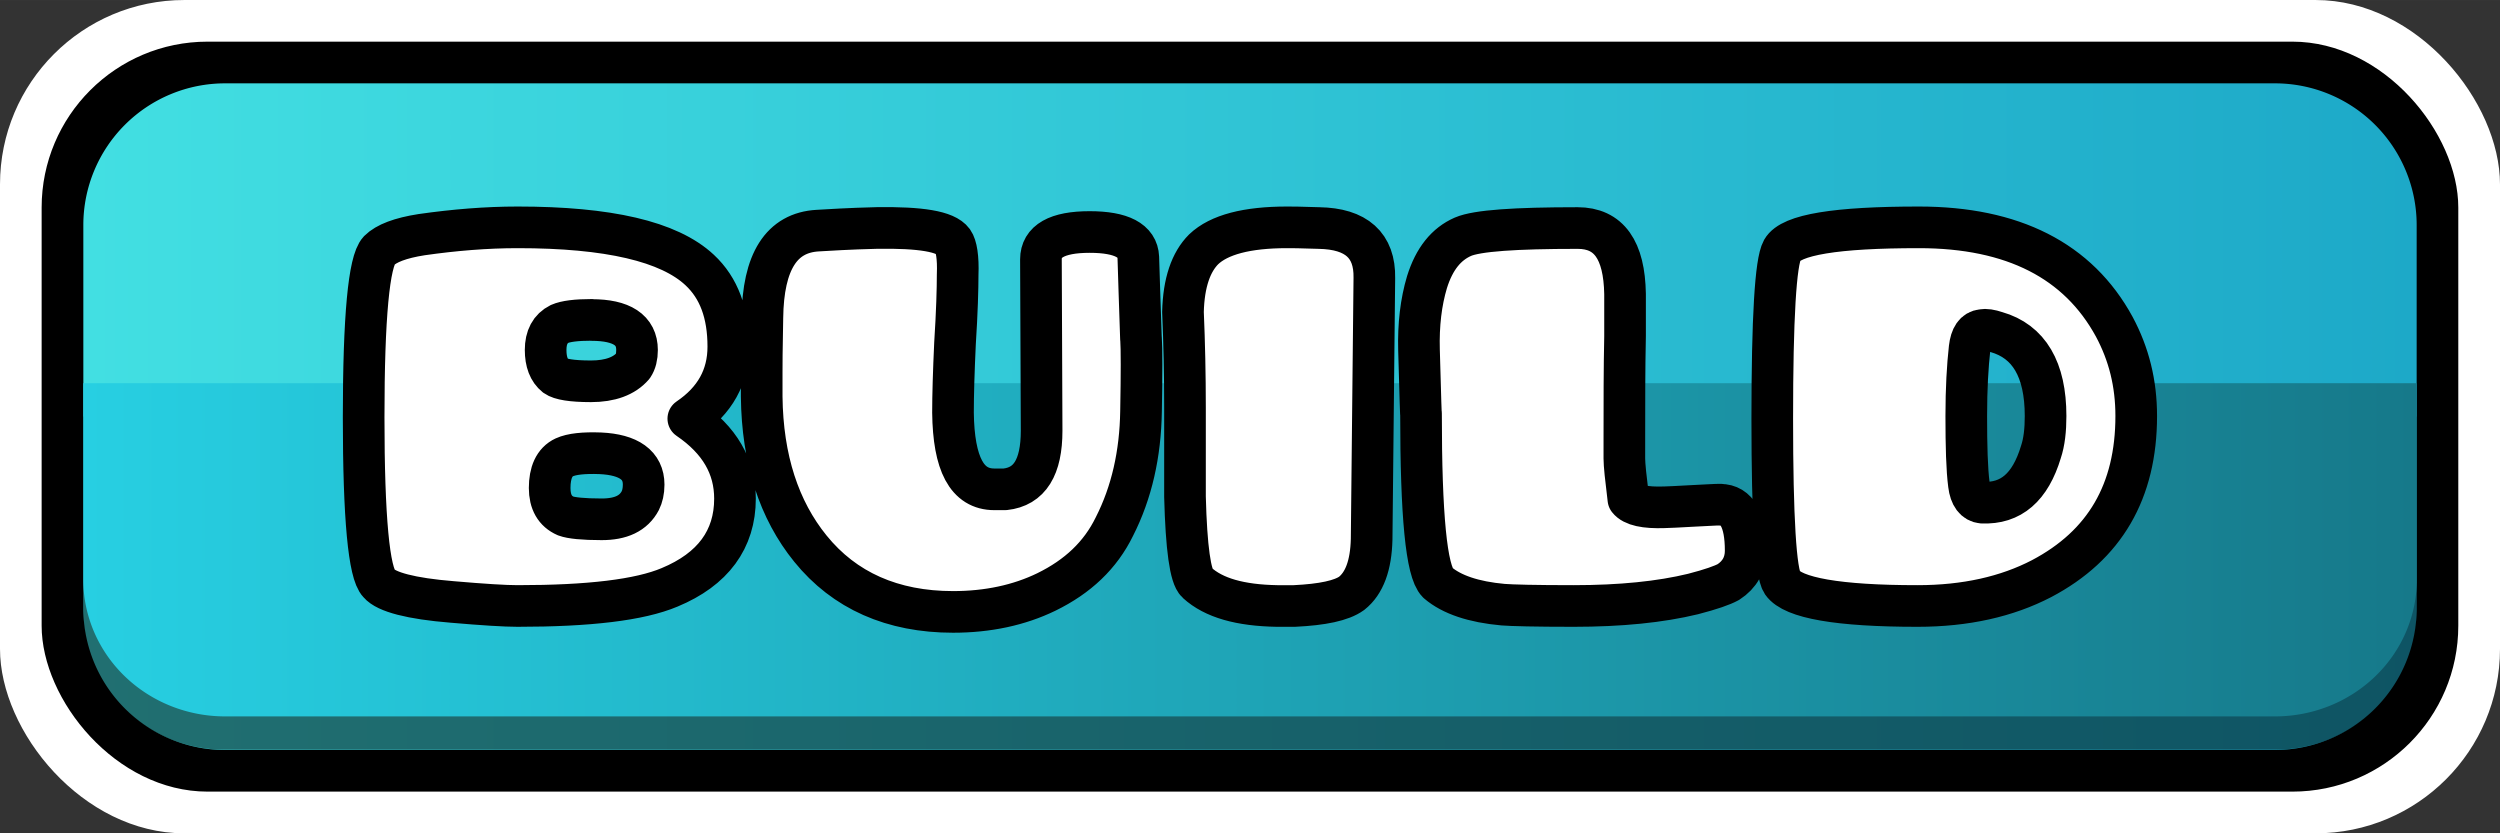 <?xml version="1.0" encoding="UTF-8" standalone="no"?>
<!-- Created with Inkscape (http://www.inkscape.org/) -->

<svg
   width="150"
   height="50"
   viewBox="0 0 39.688 13.229"
   version="1.1"
   id="svg135"
   inkscape:version="1.3 (0e150ed6c4, 2023-07-21)"
   sodipodi:docname="EditorBuildButton-Pressed.svg"
   xmlns:inkscape="http://www.inkscape.org/namespaces/inkscape"
   xmlns:sodipodi="http://sodipodi.sourceforge.net/DTD/sodipodi-0.dtd"
   xmlns:xlink="http://www.w3.org/1999/xlink"
   xmlns="http://www.w3.org/2000/svg"
   xmlns:svg="http://www.w3.org/2000/svg">
  <rect x="0" y="0" width="39.688" height="13.229" fill="#333333" stroke="none"/>
  <sodipodi:namedview
     id="namedview137"
     pagecolor="#ffffff"
     bordercolor="#000000"
     borderopacity="0.251"
     inkscape:showpageshadow="true"
     inkscape:pageopacity="0"
     inkscape:pagecheckerboard="true"
     inkscape:deskcolor="#1e1e2e"
     inkscape:document-units="px"
     showgrid="false"
     inkscape:zoom="5.6568543"
     inkscape:cx="77.339804"
     inkscape:cy="50.8233"
     inkscape:window-width="1920"
     inkscape:window-height="1080"
     inkscape:window-x="0"
     inkscape:window-y="0"
     inkscape:window-maximized="1"
     inkscape:current-layer="layer1" />
  <defs
     id="defs132">
    <inkscape:path-effect
       effect="fillet_chamfer"
       id="path-effect14"
       is_visible="true"
       lpeversion="1"
       nodesatellites_param="F,0,0,1,0,0,0,1 @ F,0,0,1,0,0,0,1 @ F,0,0,1,0,2.282,0,1 @ F,0,1,1,0,2.282,0,1"
       radius="0"
       unit="px"
       method="auto"
       mode="F"
       chamfer_steps="1"
       flexible="false"
       use_knot_distance="true"
       apply_no_radius="true"
       apply_with_radius="true"
       only_selected="false"
       hide_knots="false" />
    <inkscape:path-effect
       effect="fillet_chamfer"
       id="path-effect12"
       is_visible="true"
       lpeversion="1"
       nodesatellites_param="F,0,0,1,0,0,0,1 @ F,0,0,1,0,0,0,1 @ F,0,0,1,0,2.282,0,1 @ F,0,1,1,0,2.282,0,1"
       radius="0"
       unit="px"
       method="auto"
       mode="F"
       chamfer_steps="1"
       flexible="false"
       use_knot_distance="true"
       apply_no_radius="true"
       apply_with_radius="true"
       only_selected="false"
       hide_knots="false" />
    <inkscape:path-effect
       effect="fillet_chamfer"
       id="path-effect11"
       is_visible="true"
       lpeversion="1"
       nodesatellites_param="F,0,0,1,0,2.25,0,1 @ F,0,0,1,0,2.25,0,1 @ F,0,0,1,0,2.25,0,1 @ F,0,0,1,0,2.25,0,1"
       radius="2.25"
       unit="px"
       method="auto"
       mode="F"
       chamfer_steps="1"
       flexible="false"
       use_knot_distance="true"
       apply_no_radius="true"
       apply_with_radius="true"
       only_selected="false"
       hide_knots="false" />
    <linearGradient
       id="linearGradient9"
       inkscape:collect="always">
      <stop
         style="stop-color:#27cfe2;stop-opacity:1;"
         offset="0"
         id="stop8" />
      <stop
         style="stop-color:#16798a;stop-opacity:1;"
         offset="1"
         id="stop9" />
    </linearGradient>
    <linearGradient
       id="linearGradient5"
       inkscape:collect="always">
      <stop
         style="stop-color:#42dfe2;stop-opacity:1;"
         offset="0"
         id="stop5" />
      <stop
         style="stop-color:#1da9c8;stop-opacity:1;"
         offset="1"
         id="stop6" />
    </linearGradient>
    <linearGradient
       inkscape:collect="always"
       xlink:href="#linearGradient5"
       id="linearGradient6"
       x1="1.058"
       y1="6.615"
       x2="38.629"
       y2="6.615"
       gradientUnits="userSpaceOnUse"
       gradientTransform="matrix(0.986,0,0,0.952,0.279,0.315)" />
    <linearGradient
       inkscape:collect="always"
       xlink:href="#linearGradient9"
       id="linearGradient14"
       gradientUnits="userSpaceOnUse"
       gradientTransform="matrix(1,0,0,0.5,0,6.085)"
       x1="1.058"
       y1="6.615"
       x2="38.629"
       y2="6.615" />
  </defs>
  <g
     inkscape:label="Calque 1"
     inkscape:groupmode="layer"
     id="layer1">
    <rect
       style="fill:#ffffff;stroke-width:13.229;stroke-linecap:round;stroke-linejoin:round;paint-order:markers stroke fill;fill-opacity:1"
       id="rect1"
       width="39.688"
       height="13.229"
       x="0"
       y="0"
       ry="2.927" />
    <rect
       style="fill:#000000;fill-opacity:1;stroke-width:12.339;stroke-linecap:round;stroke-linejoin:round;paint-order:markers stroke fill"
       id="rect2"
       width="38.365"
       height="11.906"
       x="0.661"
       y="0.661"
       ry="2.634" />
    <path
       id="rect3"
       style="fill:url(#linearGradient6);stroke-width:11.431;stroke-linecap:round;stroke-linejoin:round;paint-order:markers stroke fill"
       d="m 3.573,1.323 32.542,0 a 2.25,2.25 45 0 1 2.25,2.25 V 9.656 a 2.25,2.25 135 0 1 -2.25,2.25 H 3.573 a 2.25,2.25 45 0 1 -2.25,-2.25 l 0,-6.083 a 2.25,2.25 135 0 1 2.25,-2.25 z"
       inkscape:path-effect="#path-effect11"
       inkscape:original-d="M 1.322916,1.322917 H 38.364584 V 11.90625 H 1.322916 Z" />
    <path
       id="path12"
       clip-path="none"
       style="fill:#000000;stroke-width:8.342;stroke-linecap:round;stroke-linejoin:round;paint-order:markers stroke fill;opacity:0.5"
       transform="matrix(0.986,0,0,0.952,0.279,0.315)"
       d="M 1.058,6.615 H 38.629 V 9.889 a 2.282,2.282 135 0 1 -2.282,2.282 H 3.34 A 2.282,2.282 45 0 1 1.058,9.889 Z"
       inkscape:path-effect="#path-effect14"
       inkscape:original-d="M 1.0583324,6.6145835 H 38.629168 V 12.170834 H 1.0583324 Z"
       inkscape:label="shadow" />
    <path
       id="rect8"
       clip-path="none"
       style="fill:url(#linearGradient14);stroke-width:8.342;stroke-linecap:round;stroke-linejoin:round;paint-order:markers stroke fill"
       transform="matrix(0.986,0,0,0.952,0.279,-0.214)"
       d="M 1.058,6.615 H 38.629 V 9.889 a 2.282,2.282 135 0 1 -2.282,2.282 H 3.34 A 2.282,2.282 45 0 1 1.058,9.889 Z"
       inkscape:path-effect="#path-effect12"
       inkscape:original-d="M 1.0583324,6.6145835 H 38.629168 V 12.170834 H 1.0583324 Z" />
    <path
       style="font-size:10.583px;line-height:1.2;font-family:Pusab;-inkscape-font-specification:Pusab;text-align:center;letter-spacing:0px;text-anchor:middle;display:inline;fill:#ffffff;stroke:#000000;stroke-width:0.661;stroke-linecap:round;stroke-linejoin:round;paint-order:markers stroke fill"
       d="m 11.668,7.916 c 0,-0.508 -0.243,-0.931 -0.741,-1.27 0.423,-0.286 0.635,-0.667 0.635,-1.143 0,-0.529 -0.148,-0.931 -0.455,-1.217 C 10.62,3.831 9.657,3.609 8.218,3.609 7.721,3.609 7.213,3.651 6.694,3.725 6.355,3.778 6.133,3.863 6.017,3.979 5.858,4.149 5.773,5.027 5.773,6.625 c 0,1.598 0.085,2.476 0.243,2.635 0.116,0.138 0.508,0.243 1.164,0.296 0.487,0.042 0.836,0.064 1.037,0.064 1.132,0 1.937,-0.095 2.413,-0.296 C 11.319,9.038 11.668,8.562 11.668,7.916 Z M 8.726,7.747 c 0,-0.243 0.074,-0.413 0.233,-0.487 0.116,-0.053 0.307,-0.074 0.571,-0.064 0.455,0.021 0.688,0.19 0.688,0.497 0,0.106 -0.021,0.19 -0.053,0.254 C 10.059,8.149 9.858,8.244 9.551,8.244 9.255,8.244 9.065,8.223 8.98,8.191 8.811,8.117 8.726,7.969 8.726,7.747 Z M 9.393,5.08 c 0.476,0 0.72,0.159 0.72,0.476 0,0.106 -0.021,0.19 -0.064,0.254 -0.138,0.159 -0.36,0.243 -0.667,0.243 -0.307,0 -0.487,-0.032 -0.561,-0.085 -0.106,-0.085 -0.159,-0.222 -0.159,-0.413 0,-0.201 0.074,-0.339 0.222,-0.413 0.095,-0.042 0.265,-0.064 0.508,-0.064 z M 18.113,5.376 C 18.092,4.815 18.082,4.392 18.071,4.085 18.06,3.821 17.806,3.683 17.298,3.683 c -0.519,0 -0.773,0.148 -0.773,0.434 l 0.011,2.72 c 0,0.582 -0.19,0.889 -0.582,0.931 h -0.169 c -0.434,0 -0.646,-0.402 -0.656,-1.217 0,-0.275 0.011,-0.646 0.032,-1.101 0.032,-0.497 0.042,-0.868 0.042,-1.09 0.011,-0.275 -0.021,-0.455 -0.074,-0.529 -0.116,-0.159 -0.519,-0.222 -1.206,-0.212 -0.455,0.011 -0.762,0.032 -0.942,0.042 -0.571,0.032 -0.868,0.487 -0.878,1.386 -0.011,0.497 -0.011,0.783 -0.011,0.857 v 0.392 c 0.011,0.995 0.275,1.799 0.773,2.413 0.54,0.667 1.302,1.005 2.265,1.005 0.55,0 1.048,-0.106 1.482,-0.317 0.497,-0.243 0.857,-0.582 1.079,-1.037 0.275,-0.54 0.413,-1.154 0.423,-1.831 0.011,-0.603 0.011,-0.995 0,-1.154 z M 21.818,4.413 C 21.828,3.895 21.532,3.63 20.939,3.62 20.653,3.609 20.484,3.609 20.431,3.609 c -0.635,0 -1.079,0.116 -1.323,0.349 -0.201,0.201 -0.317,0.529 -0.328,0.995 0.021,0.487 0.032,0.995 0.032,1.524 V 7.885 c 0.021,0.815 0.085,1.27 0.191,1.365 0.265,0.243 0.688,0.36 1.27,0.37 h 0.275 c 0.444,-0.021 0.751,-0.085 0.91,-0.201 0.201,-0.159 0.307,-0.444 0.317,-0.857 z m 5.493,3.598 c -0.085,0 -0.233,0.011 -0.455,0.021 -0.222,0.011 -0.36,0.021 -0.434,0.021 -0.307,0.011 -0.497,-0.032 -0.571,-0.127 -0.042,-0.339 -0.064,-0.55 -0.064,-0.646 V 6.943 c 0,-0.55 0,-1.09 0.011,-1.609 V 4.667 C 25.786,3.969 25.543,3.62 25.045,3.62 c -0.995,0 -1.598,0.042 -1.82,0.138 -0.265,0.116 -0.455,0.349 -0.571,0.72 -0.095,0.317 -0.138,0.677 -0.127,1.079 0.021,0.773 0.032,1.101 0.032,1.005 0,1.619 0.085,2.508 0.265,2.688 0.222,0.19 0.571,0.307 1.037,0.349 0.138,0.011 0.508,0.021 1.122,0.021 0.741,0 1.376,-0.064 1.894,-0.19 0.286,-0.074 0.466,-0.138 0.561,-0.19 0.18,-0.116 0.275,-0.286 0.275,-0.497 0,-0.487 -0.138,-0.73 -0.402,-0.73 z M 30.464,3.609 c -1.312,0 -2.032,0.116 -2.17,0.36 -0.106,0.19 -0.159,1.079 -0.159,2.678 0,1.577 0.053,2.445 0.159,2.603 0.169,0.243 0.889,0.37 2.148,0.37 0.762,0 1.418,-0.148 1.968,-0.434 1.005,-0.529 1.503,-1.386 1.503,-2.582 0,-0.519 -0.116,-0.984 -0.349,-1.418 C 32.993,4.138 31.956,3.609 30.464,3.609 Z m 1.005,4.371 c -0.116,-0.011 -0.19,-0.106 -0.212,-0.286 -0.032,-0.243 -0.042,-0.614 -0.042,-1.09 0,-0.434 0.021,-0.794 0.053,-1.079 0.021,-0.18 0.085,-0.275 0.201,-0.286 0.053,-0.011 0.127,0 0.222,0.032 0.519,0.148 0.783,0.593 0.783,1.333 0,0.222 -0.021,0.413 -0.074,0.571 -0.169,0.561 -0.476,0.825 -0.931,0.804 z"
       id="text9"
       aria-label="build" />
    <path
       style="font-size:10.583px;line-height:1.2;font-family:Pusab;-inkscape-font-specification:Pusab;text-align:center;letter-spacing:0px;text-anchor:middle;display:none;fill:#ffffff;stroke:#000000;stroke-width:0.661;stroke-linecap:round;stroke-linejoin:round;paint-order:markers stroke fill"
       d="M 14.155,8.001 C 13.774,8.054 13.478,8.086 13.266,8.086 12.949,8.096 12.758,8.075 12.695,8.033 12.578,7.959 12.515,7.832 12.515,7.641 c 0,-0.138 0.032,-0.243 0.095,-0.317 0.127,-0.106 0.36,-0.159 0.688,-0.148 0.339,0.011 0.54,-0.011 0.614,-0.064 0.116,-0.074 0.18,-0.233 0.18,-0.476 0,-0.36 -0.106,-0.54 -0.317,-0.55 -0.434,-0.021 -0.688,-0.042 -0.773,-0.053 -0.328,-0.064 -0.487,-0.212 -0.487,-0.434 0,-0.201 0.053,-0.328 0.169,-0.392 0.085,-0.053 0.275,-0.074 0.582,-0.064 0.095,0 0.243,0.021 0.444,0.053 0.201,0.032 0.36,0.053 0.466,0.053 0.138,0 0.243,-0.095 0.317,-0.275 0.053,-0.138 0.085,-0.296 0.085,-0.455 0,-0.243 -0.085,-0.423 -0.265,-0.54 C 14.208,3.905 14.007,3.842 13.721,3.789 13.107,3.672 12.398,3.609 11.594,3.609 c -1.365,0 -2.127,0.169 -2.307,0.508 C 9.17,4.339 9.107,5.186 9.107,6.657 v 0.741 c 0,1.005 0.085,1.619 0.254,1.831 0.212,0.265 0.995,0.392 2.349,0.392 0.825,0 1.492,-0.053 2.011,-0.148 0.571,-0.106 0.857,-0.349 0.857,-0.73 0,-0.54 -0.138,-0.783 -0.423,-0.741 z M 17.33,3.609 c -1.312,0 -2.032,0.116 -2.17,0.36 -0.106,0.19 -0.159,1.079 -0.159,2.678 0,1.577 0.053,2.445 0.159,2.603 0.169,0.243 0.889,0.37 2.148,0.37 0.762,0 1.418,-0.148 1.968,-0.434 1.005,-0.529 1.503,-1.386 1.503,-2.582 0,-0.519 -0.116,-0.984 -0.349,-1.418 C 19.86,4.138 18.822,3.609 17.33,3.609 Z m 1.005,4.371 C 18.219,7.969 18.145,7.874 18.124,7.694 18.092,7.451 18.082,7.08 18.082,6.604 c 0,-0.434 0.021,-0.794 0.053,-1.079 0.021,-0.18 0.085,-0.275 0.201,-0.286 0.053,-0.011 0.127,0 0.222,0.032 0.519,0.148 0.783,0.593 0.783,1.333 0,0.222 -0.021,0.413 -0.074,0.571 -0.169,0.561 -0.476,0.825 -0.931,0.804 z M 24.241,4.413 C 24.252,3.895 23.955,3.63 23.363,3.62 23.077,3.609 22.908,3.609 22.855,3.609 c -0.635,0 -1.079,0.116 -1.323,0.349 -0.201,0.201 -0.317,0.529 -0.328,0.995 0.021,0.487 0.032,0.995 0.032,1.524 V 7.885 c 0.021,0.815 0.085,1.27 0.19,1.365 0.265,0.243 0.688,0.36 1.27,0.37 h 0.275 c 0.444,-0.021 0.751,-0.085 0.91,-0.201 0.201,-0.159 0.307,-0.444 0.317,-0.857 z m 1.799,1.09 c -0.064,1.63 -0.085,2.656 -0.053,3.09 0.021,0.349 0.074,0.571 0.159,0.656 0.243,0.243 0.667,0.36 1.27,0.37 h 0.265 c 0.434,-0.021 0.741,-0.085 0.91,-0.201 0.222,-0.148 0.328,-0.434 0.328,-0.857 l 0.021,-2.879 c 0,-0.307 0.148,-0.466 0.444,-0.455 0.085,0 0.328,0.021 0.444,0.021 0.201,0 0.339,-0.021 0.423,-0.064 0.222,-0.116 0.328,-0.402 0.328,-0.857 0,-0.243 -0.106,-0.413 -0.307,-0.487 -0.349,-0.138 -0.9,-0.212 -1.64,-0.222 -1.058,-0.021 -2.074,0.011 -3.037,0.085 -0.614,0.053 -0.921,0.286 -0.921,0.72 0,0.561 0.18,0.825 0.55,0.794 l 0.466,-0.032 c 0.243,-0.011 0.36,0.095 0.349,0.317 z"
       id="text10"
       aria-label="edit" />
    <path
       style="font-size:10.583px;line-height:1.2;font-family:Pusab;-inkscape-font-specification:Pusab;text-align:center;letter-spacing:0px;text-anchor:middle;display:none;fill:#ffffff;stroke:#000000;stroke-width:0.661;stroke-linecap:round;stroke-linejoin:round;paint-order:markers stroke fill"
       d="m 4.461,3.609 c -1.312,0 -2.032,0.116 -2.17,0.36 -0.106,0.19 -0.159,1.079 -0.159,2.678 0,1.577 0.053,2.445 0.159,2.603 0.169,0.243 0.889,0.37 2.148,0.37 0.762,0 1.418,-0.148 1.968,-0.434 1.005,-0.529 1.503,-1.386 1.503,-2.582 0,-0.519 -0.116,-0.984 -0.349,-1.418 C 6.99,4.138 5.953,3.609 4.461,3.609 Z M 5.466,7.98 C 5.35,7.969 5.276,7.874 5.255,7.694 5.223,7.451 5.212,7.08 5.212,6.604 c 0,-0.434 0.021,-0.794 0.053,-1.079 0.021,-0.18 0.085,-0.275 0.201,-0.286 0.053,-0.011 0.127,0 0.222,0.032 0.519,0.148 0.783,0.593 0.783,1.333 0,0.222 -0.021,0.413 -0.074,0.571 -0.169,0.561 -0.476,0.825 -0.931,0.804 z m 7.916,0.021 c -0.381,0.053 -0.677,0.085 -0.889,0.085 -0.317,0.011 -0.508,-0.011 -0.571,-0.053 C 11.806,7.959 11.742,7.832 11.742,7.641 c 0,-0.138 0.032,-0.243 0.095,-0.317 0.127,-0.106 0.36,-0.159 0.688,-0.148 0.339,0.011 0.54,-0.011 0.614,-0.064 0.116,-0.074 0.18,-0.233 0.18,-0.476 0,-0.36 -0.106,-0.54 -0.317,-0.55 -0.434,-0.021 -0.688,-0.042 -0.773,-0.053 -0.328,-0.064 -0.487,-0.212 -0.487,-0.434 0,-0.201 0.053,-0.328 0.169,-0.392 0.085,-0.053 0.275,-0.074 0.582,-0.064 0.095,0 0.243,0.021 0.444,0.053 0.201,0.032 0.36,0.053 0.466,0.053 0.138,0 0.243,-0.095 0.317,-0.275 0.053,-0.138 0.085,-0.296 0.085,-0.455 0,-0.243 -0.085,-0.423 -0.265,-0.54 C 13.436,3.905 13.234,3.842 12.949,3.789 12.335,3.672 11.626,3.609 10.822,3.609 9.456,3.609 8.694,3.778 8.514,4.117 8.398,4.339 8.334,5.186 8.334,6.657 v 0.741 c 0,1.005 0.085,1.619 0.254,1.831 0.212,0.265 0.995,0.392 2.349,0.392 0.825,0 1.492,-0.053 2.011,-0.148 0.571,-0.106 0.857,-0.349 0.857,-0.73 0,-0.54 -0.138,-0.783 -0.423,-0.741 z m 5.651,0.011 c -0.085,0 -0.233,0.011 -0.455,0.021 -0.222,0.011 -0.36,0.021 -0.434,0.021 -0.307,0.011 -0.497,-0.032 -0.571,-0.127 -0.042,-0.339 -0.064,-0.55 -0.064,-0.646 V 6.943 c 0,-0.55 0,-1.09 0.011,-1.609 V 4.667 C 17.51,3.969 17.267,3.62 16.769,3.62 c -0.995,0 -1.598,0.042 -1.82,0.138 -0.265,0.116 -0.455,0.349 -0.571,0.72 -0.095,0.317 -0.138,0.677 -0.127,1.079 0.021,0.773 0.032,1.101 0.032,1.005 0,1.619 0.085,2.508 0.265,2.688 0.222,0.19 0.571,0.307 1.037,0.349 0.138,0.011 0.508,0.021 1.122,0.021 0.741,0 1.376,-0.064 1.894,-0.19 0.286,-0.074 0.466,-0.138 0.561,-0.19 0.18,-0.116 0.275,-0.286 0.275,-0.497 0,-0.487 -0.138,-0.73 -0.402,-0.73 z m 5.874,-0.011 c -0.381,0.053 -0.677,0.085 -0.889,0.085 -0.317,0.011 -0.508,-0.011 -0.571,-0.053 C 23.331,7.959 23.267,7.832 23.267,7.641 c 0,-0.138 0.032,-0.243 0.095,-0.317 0.127,-0.106 0.36,-0.159 0.688,-0.148 0.339,0.011 0.54,-0.011 0.614,-0.064 0.116,-0.074 0.18,-0.233 0.18,-0.476 0,-0.36 -0.106,-0.54 -0.317,-0.55 -0.434,-0.021 -0.688,-0.042 -0.773,-0.053 -0.328,-0.064 -0.487,-0.212 -0.487,-0.434 0,-0.201 0.053,-0.328 0.169,-0.392 0.085,-0.053 0.275,-0.074 0.582,-0.064 0.095,0 0.243,0.021 0.444,0.053 0.201,0.032 0.36,0.053 0.466,0.053 0.138,0 0.243,-0.095 0.317,-0.275 0.053,-0.138 0.085,-0.296 0.085,-0.455 0,-0.243 -0.085,-0.423 -0.265,-0.54 C 24.961,3.905 24.76,3.842 24.474,3.789 23.86,3.672 23.151,3.609 22.347,3.609 c -1.365,0 -2.127,0.169 -2.307,0.508 -0.116,0.222 -0.18,1.069 -0.18,2.54 v 0.741 c 0,1.005 0.085,1.619 0.254,1.831 0.212,0.265 0.995,0.392 2.349,0.392 0.825,0 1.492,-0.053 2.011,-0.148 0.571,-0.106 0.857,-0.349 0.857,-0.73 0,-0.54 -0.138,-0.783 -0.423,-0.741 z M 27.12,5.503 c -0.064,1.63 -0.085,2.656 -0.053,3.09 0.021,0.349 0.074,0.571 0.159,0.656 0.243,0.243 0.667,0.36 1.27,0.37 h 0.265 C 29.194,9.599 29.501,9.536 29.67,9.419 29.893,9.271 29.998,8.985 29.998,8.562 l 0.021,-2.879 c 0,-0.307 0.148,-0.466 0.444,-0.455 0.085,0 0.328,0.021 0.444,0.021 0.201,0 0.339,-0.021 0.423,-0.064 0.222,-0.116 0.328,-0.402 0.328,-0.857 0,-0.243 -0.106,-0.413 -0.307,-0.487 -0.349,-0.138 -0.9,-0.212 -1.64,-0.222 -1.058,-0.021 -2.074,0.011 -3.037,0.085 -0.614,0.053 -0.921,0.286 -0.921,0.72 0,0.561 0.18,0.825 0.55,0.794 l 0.466,-0.032 c 0.243,-0.011 0.36,0.095 0.349,0.317 z m 10.012,2.498 c -0.381,0.053 -0.677,0.085 -0.889,0.085 -0.317,0.011 -0.508,-0.011 -0.571,-0.053 -0.116,-0.074 -0.18,-0.201 -0.18,-0.392 0,-0.138 0.032,-0.243 0.095,-0.317 0.127,-0.106 0.36,-0.159 0.688,-0.148 0.339,0.011 0.54,-0.011 0.614,-0.064 0.116,-0.074 0.18,-0.233 0.18,-0.476 0,-0.36 -0.106,-0.54 -0.317,-0.55 -0.434,-0.021 -0.688,-0.042 -0.773,-0.053 -0.328,-0.064 -0.487,-0.212 -0.487,-0.434 0,-0.201 0.053,-0.328 0.169,-0.392 0.085,-0.053 0.275,-0.074 0.582,-0.064 0.095,0 0.243,0.021 0.444,0.053 0.201,0.032 0.36,0.053 0.466,0.053 0.138,0 0.243,-0.095 0.317,-0.275 0.053,-0.138 0.085,-0.296 0.085,-0.455 0,-0.243 -0.085,-0.423 -0.265,-0.54 C 37.184,3.905 36.983,3.842 36.698,3.789 36.084,3.672 35.375,3.609 34.57,3.609 c -1.365,0 -2.127,0.169 -2.307,0.508 -0.116,0.222 -0.18,1.069 -0.18,2.54 v 0.741 c 0,1.005 0.085,1.619 0.254,1.831 0.212,0.265 0.995,0.392 2.349,0.392 0.825,0 1.492,-0.053 2.011,-0.148 0.571,-0.106 0.857,-0.349 0.857,-0.73 0,-0.54 -0.138,-0.783 -0.423,-0.741 z"
       id="text11"
       aria-label="delete" />
  </g>
</svg>
